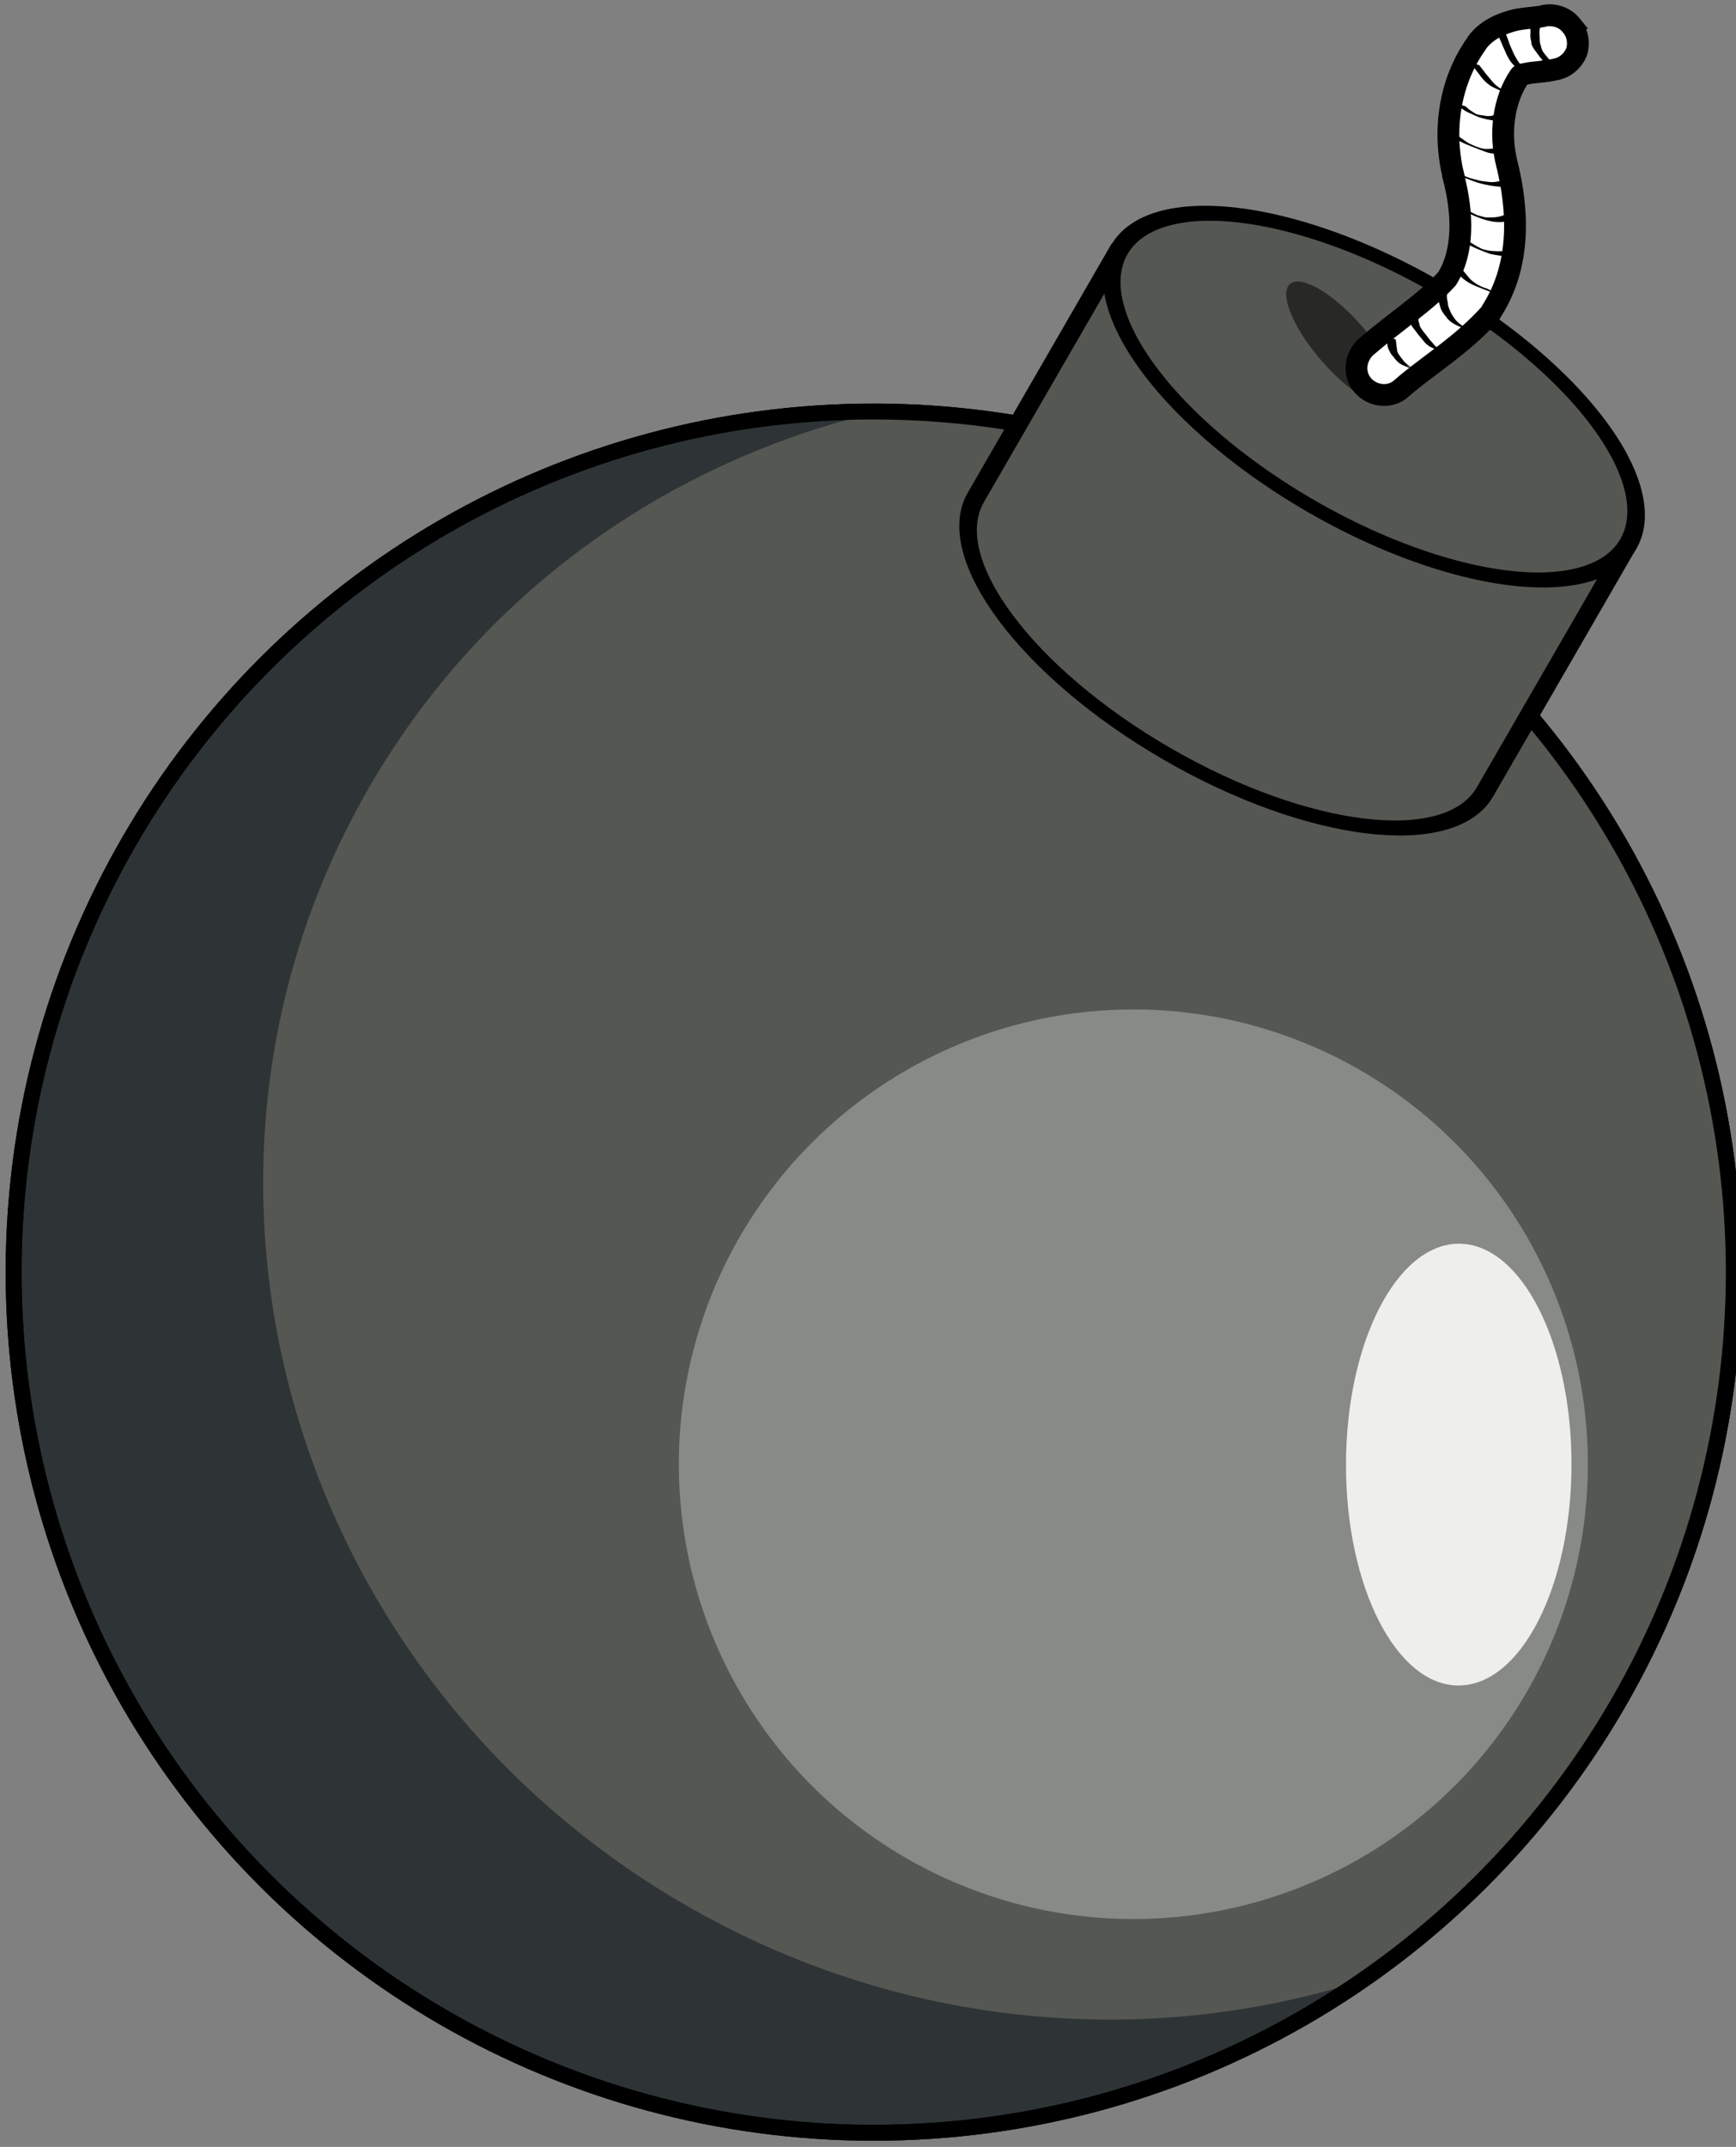 <?xml version="1.0" encoding="UTF-8" standalone="no"?>
<!-- Created with Inkscape (http://www.inkscape.org/) -->

<svg
   xmlns:dc="http://purl.org/dc/elements/1.1/"
   xmlns:cc="http://creativecommons.org/ns#"
   xmlns:rdf="http://www.w3.org/1999/02/22-rdf-syntax-ns#"
   xmlns:svg="http://www.w3.org/2000/svg"
   xmlns="http://www.w3.org/2000/svg"
   xmlns:sodipodi="http://sodipodi.sourceforge.net/DTD/sodipodi-0.dtd"
   xmlns:inkscape="http://www.inkscape.org/namespaces/inkscape"
   id="svg2"
   sodipodi:docname="bomb_01.svg"
   viewBox="0 0 207.128 256"
   sodipodi:version="0.32"
   version="1.0"
   inkscape:output_extension="org.inkscape.output.svg.inkscape"
   inkscape:version="0.92.4 (5da689c313, 2019-01-14)"
   width="207.128"
   height="256"
   inkscape:export-xdpi="10.5"
   inkscape:export-ydpi="10.5">
  <rect x="0" y="0" width="207.128" height="256" fill="#808080" stroke="none"/>
  <defs
     id="defs32" />
  <sodipodi:namedview
     id="base"
     bordercolor="#666666"
     inkscape:pageshadow="2"
     guidetolerance="10"
     pagecolor="#ffffff"
     gridtolerance="10000"
     inkscape:window-height="1025"
     inkscape:zoom="1"
     objecttolerance="10"
     showgrid="false"
     borderopacity="1.0"
     inkscape:current-layer="svg2"
     inkscape:cx="558.35267"
     inkscape:cy="54.634384"
     inkscape:window-y="-8"
     inkscape:window-x="-8"
     inkscape:window-width="1920"
     inkscape:pageopacity="1"
     inkscape:document-units="px"
     inkscape:window-maximized="1"
     fit-margin-top="0"
     fit-margin-left="0"
     fit-margin-right="0"
     fit-margin-bottom="0" />
  <g
     id="g18574"
     inkscape:export-ydpi="90"
     inkscape:export-xdpi="90"
     transform="matrix(0.917,0.246,-0.246,0.917,430.123,543.798)">
    <circle
       id="path14638"
       style="fill:#2e3436;stroke:#000000;stroke-width:2.074;stroke-linecap:round;stroke-linejoin:round"
       transform="matrix(0.931,0.25,-0.25,0.931,954.31,18.905)"
       cx="-1483.914"
       cy="45.24"
       r="112.127" />
    <path
       id="path14640"
       style="fill:#555753"
       d="m -411.15,-413.75 c -19.1,-5.12 -38.4,-4.79 -56.21,0.05 -0.02,0.01 -0.05,0.03 -0.08,0.04 -23.01,12.87 -40.87,34.33 -48.12,61.39 -14.51,54.17 18.98,110.26 74.77,125.21 30.12,8.07 60.62,2.5 84.58,-12.86 9.82,-11.7 17.3,-25.69 21.52,-41.4 15.44,-57.65 -18.81,-116.98 -76.46,-132.43 z"
       inkscape:connector-curvature="0" />
    <circle
       id="path18549"
       style="fill:none;stroke:#000000;stroke-width:2.074;stroke-linecap:round;stroke-linejoin:round"
       transform="matrix(0.931,0.25,-0.25,0.931,954.31,18.905)"
       cx="-1483.914"
       cy="45.24"
       r="112.127" />
    <g
       id="g14628"
       style="fill:#555753;stroke:#000000;stroke-width:2"
       transform="matrix(0.966,0.259,-0.259,0.966,715.81,399.04)">
      <path
         id="path14625"
         style="fill:#555753;stroke:#000000;stroke-width:2.339;stroke-linecap:round;stroke-linejoin:round"
         sodipodi:nodetypes="ccscc"
         transform="matrix(1.004,0,0,0.728,-128.27,-193.37)"
         d="m -1129.3,-438.31 v 49.42 c 0,12.03 -16.5,21.79 -36.8,21.79 -20.3,0 -36.8,-9.76 -36.8,-21.79 v -49.42"
         inkscape:connector-curvature="0" />
      <ellipse
         id="path14620"
         style="fill:#555753;stroke:#000000;stroke-width:2.339;stroke-linecap:round;stroke-linejoin:round"
         transform="matrix(1.004,0,0,0.728,-128.27,-213.37)"
         cx="-1166.071"
         cy="-410.852"
         rx="36.786"
         ry="21.786" />
    </g>
    <circle
       id="path14645"
       style="fill:#888a85"
       transform="matrix(0.492,0.132,-0.132,0.492,335.3,-121.49)"
       cx="-1483.914"
       cy="45.24"
       r="112.127" />
    <circle
       id="path14647"
       style="fill:#eeeeec"
       transform="matrix(0.122,-0.033,0.064,0.239,-183.11,-365.44)"
       cx="-1483.914"
       cy="45.24"
       r="112.127" />
    <g
       id="g15600"
       transform="matrix(1.33,0.356,-0.356,1.33,1875.6,241.65)">
      <ellipse
         id="path15602"
         style="fill:#000000;fill-opacity:0.533;fill-rule:evenodd"
         transform="matrix(-0.137,-0.047,0.055,-0.16,-1613.4,-31.37)"
         cx="813.433"
         cy="-140.391"
         rx="49.733"
         ry="14.33" />
      <path
         id="path15604"
         style="fill:#ffffff;fill-rule:evenodd;stroke:#000000;stroke-width:1.992;stroke-linecap:round"
         d="m -1729,-82.771 c -0.8,-0.303 -1.8,-0.117 -2.5,0.485 -0.3,0.343 -1.1,0.821 -2,1.569 -0.8,0.748 -1.9,1.962 -2.1,3.617 v 0.08 0.08 c -0.4,4.393 1.4,8.564 4.3,11.554 v 0.004 0.011 c 2.4,2.442 4.2,5.382 4.1,8.302 -0.6,2.795 -2.1,5.692 -3.3,9.094 -0.4,1.299 0.2,2.72 1.5,3.174 1.3,0.454 2.8,-0.231 3.2,-1.531 1,-2.948 2.8,-6.097 3.6,-9.935 v -0.192 -0.195 c 0.2,-5.029 -2.6,-9.186 -5.5,-12.208 -2,-2.043 -3.2,-4.88 -3,-7.53 0,-0.133 0.1,-0.236 0.5,-0.566 0.4,-0.369 1.2,-0.831 2,-1.569 0.7,-0.577 1,-1.472 0.9,-2.348 -0.2,-0.877 -0.8,-1.599 -1.7,-1.896 z"
         inkscape:connector-curvature="0" />
      <path
         id="path15606"
         style="fill:#000000"
         d="m -1731.6,-81.682 c 0.2,0.272 0.3,0.546 0.4,0.815 0.1,0.229 0.3,0.442 0.4,0.654 0.1,0.159 0.2,0.33 0.4,0.475 0.1,0.157 0.3,0.259 0.4,0.348 0.2,0.091 0.4,0.168 0.6,0.244 0.2,0.067 0.4,0.134 0.5,0.201 0.1,0.044 0.1,0.022 0.2,0.066 l -0.9,0.223 c -0.1,-0.043 0,-0.022 -0.1,-0.065 -0.2,-0.067 -0.4,-0.134 -0.5,-0.202 -0.2,-0.078 -0.4,-0.157 -0.6,-0.253 -0.2,-0.1 -0.4,-0.215 -0.5,-0.378 -0.1,-0.154 -0.3,-0.325 -0.4,-0.489 -0.1,-0.215 -0.2,-0.435 -0.4,-0.666 -0.1,-0.27 -0.2,-0.546 -0.3,-0.808 z"
         inkscape:connector-curvature="0" />
      <path
         id="path15608"
         style="fill:#000000"
         d="m -1733.7,-79.086 c 0.2,0.194 0.5,0.401 0.7,0.602 0.3,0.238 0.6,0.446 0.9,0.662 0.3,0.174 0.5,0.308 0.8,0.428 0.2,0.099 0.4,0.184 0.6,0.233 0.1,0.002 0.1,0.007 0.1,0.007 0.1,-0.001 0.2,-0.012 0.2,-0.027 0.1,-0.006 0.2,-0.021 0.2,-0.015 -0.8,0.116 -1.1,0.153 -0.7,0.094 0.4,-0.083 0.7,-0.118 1.1,-0.18 0.3,-0.043 -0.5,0.079 -0.8,0.116 0,0.007 0.1,-0.018 0.2,-0.027 0.1,-0.023 0,-0.012 0.1,-0.035 l 0.9,-0.012 c -0.1,0.038 0,0.024 -0.1,0.043 -0.3,0.11 -1,0.168 -1.1,0.181 -0.3,0.041 0.5,-0.082 0.8,-0.121 0,-0.009 -0.3,0.045 -0.2,0.042 -0.5,0.066 -1,0.229 -1.5,0.169 -0.2,-0.058 -0.5,-0.154 -0.7,-0.251 -0.2,-0.127 -0.5,-0.268 -0.7,-0.446 -0.3,-0.214 -0.6,-0.431 -0.9,-0.665 -0.3,-0.204 -0.5,-0.409 -0.8,-0.599 z"
         inkscape:connector-curvature="0" />
      <path
         id="path15610"
         style="fill:#000000"
         d="m -1734.4,-75.405 c 0.3,0.128 0.6,0.249 0.9,0.372 0.3,0.109 0.6,0.22 0.9,0.33 0.3,0.098 0.5,0.138 0.8,0.164 0.3,0.007 0.5,-0.039 0.7,-0.045 0.1,-0.009 0.2,-0.023 0.3,-0.036 0.1,-0.005 0.2,-0.021 0.1,-0.017 -0.8,0.109 -1,0.178 -0.7,0.087 0.1,-0.022 0.2,-0.052 0.3,-0.086 l 0.9,-0.016 c -0.1,0.042 -0.2,0.078 -0.3,0.1 -0.4,0.121 -0.9,0.182 -1.4,0.227 -0.2,0.017 -0.5,0.05 -0.7,0.031 -0.3,-0.03 -0.6,-0.083 -0.9,-0.188 -0.3,-0.109 -0.5,-0.219 -0.8,-0.33 -0.3,-0.125 -0.6,-0.25 -1,-0.37 z"
         inkscape:connector-curvature="0" />
      <path
         id="path15612"
         style="fill:#000000"
         d="m -1733.6,-71.531 c 0.3,0.079 0.5,0.102 0.8,0.118 0.4,0.034 0.7,-0.023 1,-0.064 -1.4,0.221 -0.7,0.113 -0.4,0.026 0.1,-0.046 0.3,-0.103 0.4,-0.161 0.3,-0.083 0.5,-0.206 0.7,-0.355 0.1,-0.085 0,-0.041 0.1,-0.133 l 0.9,-0.055 c -0.1,0.104 0,0.053 -0.1,0.15 -0.2,0.161 -0.4,0.292 -0.7,0.381 -0.6,0.227 -1.1,0.376 -1.8,0.411 -0.3,0.043 -0.6,0.081 -0.9,0.048 -0.3,-0.02 -0.6,-0.057 -0.9,-0.131 z"
         inkscape:connector-curvature="0" />
      <path
         id="path15614"
         style="fill:#000000"
         d="m -1733,-68.877 c 0.3,0.049 0.6,0.075 0.9,0.097 0.4,0.046 0.7,0.012 1.1,-0.046 0.1,-0.008 0.1,-0.015 0.2,-0.023 0.1,-0.017 0.2,-0.037 0.3,-0.054 0.1,-0.009 0.3,-0.035 0.2,-0.025 -0.8,0.122 -0.9,0.138 -0.5,0.069 0.3,-0.043 0.6,-0.129 0.8,-0.256 0.2,-0.111 0.4,-0.248 0.6,-0.428 0,-0.103 0,-0.051 0.1,-0.158 l 0.8,-0.072 c 0,0.115 0,0.058 -0.1,0.171 -0.1,0.195 -0.3,0.342 -0.5,0.464 -0.3,0.137 -0.5,0.24 -0.8,0.283 -0.7,0.128 -1.3,0.198 -1.9,0.294 -0.4,0.05 -0.8,0.071 -1.2,0.026 -0.3,-0.024 -0.6,-0.049 -0.9,-0.104 z"
         inkscape:connector-curvature="0" />
      <path
         id="path15616"
         style="fill:#000000"
         d="m -1731.4,-65.855 c 0.5,-0.074 0.9,-0.133 1.3,-0.184 0.2,-0.014 0.5,-0.066 0.4,-0.047 -0.2,0.033 -0.4,0.064 -0.6,0.095 0.4,-0.081 0.8,-0.202 1.3,-0.341 0.3,-0.126 0.7,-0.273 1,-0.444 0.2,-0.122 0.4,-0.308 0.6,-0.482 0.1,-0.055 0.2,-0.118 0.2,-0.185 l 0.9,-0.055 c 0,0.073 -0.1,0.144 -0.2,0.2 -0.2,0.167 -0.4,0.373 -0.6,0.5 -0.4,0.176 -0.7,0.329 -1.1,0.457 -0.4,0.147 -0.8,0.265 -1.3,0.357 -0.5,0.079 -0.8,0.132 -1.2,0.187 -0.1,0.014 -0.3,0.027 -0.4,0.041 0,0.006 -0.2,0.027 -0.1,0.019 0.2,-0.041 0.5,-0.078 0.7,-0.117 z"
         inkscape:connector-curvature="0" />
      <path
         id="path15618"
         style="fill:#000000"
         d="m -1728.7,-63.417 c 0.4,0.001 0.8,-0.022 1.2,-0.068 0.6,-0.086 -0.3,0.044 -0.4,0.06 -0.1,0.01 0.1,-0.024 0.2,-0.04 0.2,-0.045 0.4,-0.114 0.7,-0.187 0.3,-0.143 0.7,-0.362 1,-0.622 0.2,-0.158 0.3,-0.322 0.5,-0.508 l 0.9,-0.06 c -0.2,0.194 -0.3,0.362 -0.5,0.527 -0.3,0.27 -0.7,0.499 -1.1,0.654 -0.7,0.255 -1.4,0.364 -2.2,0.435 -0.3,0.043 -0.7,0.059 -1.1,0.067 z"
         inkscape:connector-curvature="0" />
      <path
         id="path15620"
         style="fill:#000000"
         d="m -1727.4,-61.053 c 0.3,0.057 0.7,0.069 1,0.066 0.3,-0.002 0.6,-0.021 0.9,-0.058 0.1,-0.009 0.3,-0.041 0.3,-0.031 -0.3,0.032 -0.5,0.063 -0.7,0.094 0.3,-0.066 0.7,-0.181 1,-0.331 0.3,-0.14 0.6,-0.308 0.9,-0.498 0.1,-0.145 0.3,-0.28 0.5,-0.434 l 0.9,-0.043 c -0.2,0.161 -0.4,0.292 -0.6,0.444 -0.2,0.195 -0.5,0.369 -0.8,0.511 -0.4,0.158 -0.7,0.282 -1,0.356 -0.7,0.112 -1.5,0.249 -2.2,0.241 -0.4,-0.001 -0.7,-0.026 -1.1,-0.066 z"
         inkscape:connector-curvature="0" />
      <path
         id="path15622"
         style="fill:#000000"
         d="m -1726.4,-58.476 c 0.3,0.116 0.6,0.223 0.9,0.333 0.3,0.117 0.6,0.129 0.9,0.15 0.4,0.021 1.7,-0.185 0.1,0.036 0.4,-0.051 0.7,-0.102 1,-0.152 0.1,-0.007 0.1,-0.015 0.2,-0.02 0.6,-0.073 -1.1,0.185 -0.5,0.068 0,-0.008 0.1,-0.017 0.1,-0.025 0.1,-0.009 0.1,-0.019 0.1,-0.029 l 0.9,-0.002 c 0,0.011 -0.1,0.022 -0.1,0.033 -0.4,0.093 -0.8,0.142 -1.2,0.205 -0.1,0.013 -0.4,0.049 -0.3,0.035 0.2,-0.037 0.5,-0.073 0.7,-0.11 -0.6,0.096 -1.2,0.227 -1.8,0.208 -0.3,-0.023 -0.7,-0.051 -1,-0.175 -0.3,-0.112 -0.5,-0.225 -0.8,-0.331 z"
         inkscape:connector-curvature="0" />
      <path
         id="path15624"
         style="fill:#000000"
         d="m -1726.5,-55.836 c 0.1,0.248 0.3,0.47 0.5,0.684 0.1,0.212 0.4,0.4 0.6,0.559 0.2,0.154 0.5,0.263 0.7,0.37 0.3,0.121 0.6,0.145 0.8,0.162 -0.1,0.014 0.3,-0.026 0.3,-0.013 -1.4,0.22 -0.9,0.155 -0.6,0.06 l 0.9,-0.01 c -0.5,0.173 -0.9,0.216 -1.4,0.211 -0.3,-0.021 -0.6,-0.068 -0.8,-0.19 -0.3,-0.111 -0.6,-0.226 -0.8,-0.391 -0.2,-0.169 -0.4,-0.362 -0.6,-0.579 -0.2,-0.22 -0.3,-0.453 -0.5,-0.7 z"
         inkscape:connector-curvature="0" />
      <path
         id="path15626"
         style="fill:#000000"
         d="m -1727.8,-52.794 c 0.1,0.201 0.3,0.399 0.5,0.589 0.1,0.151 0.3,0.249 0.5,0.333 0.2,0.101 0.5,0.192 0.7,0.284 0.2,0.1 0.5,0.197 0.8,0.294 0.2,0.104 0.4,0.119 0.7,0.123 0,-0.003 0,-0.004 0.1,-0.008 0.5,-0.066 -1.1,0.2 -0.5,0.06 l 0.8,-0.003 c -0.4,0.129 -0.8,0.189 -1.3,0.203 -0.2,-0.009 -0.5,-0.05 -0.7,-0.152 -0.3,-0.099 -0.5,-0.198 -0.8,-0.295 -0.2,-0.093 -0.4,-0.184 -0.7,-0.289 -0.2,-0.094 -0.3,-0.207 -0.5,-0.368 -0.1,-0.194 -0.3,-0.393 -0.5,-0.587 z"
         inkscape:connector-curvature="0" />
      <path
         id="path15628"
         style="fill:#000000"
         d="m -1728.5,-49.928 c 0.2,0.209 0.3,0.422 0.5,0.633 0.1,0.159 0.2,0.292 0.4,0.393 0.2,0.104 0.4,0.182 0.6,0.262 0.2,0.089 0.4,0.151 0.7,0.172 0.1,0.01 0.3,0.007 0.5,-0.025 0.3,-0.038 0.1,-0.014 -0.7,0.105 l 0.9,0.007 c -1,0.148 -0.6,0.102 -1.1,0.155 -0.1,0.018 -0.3,0.026 -0.5,10e-4 -0.2,-0.038 -0.4,-0.1 -0.6,-0.193 -0.2,-0.082 -0.5,-0.163 -0.6,-0.277 -0.2,-0.115 -0.4,-0.261 -0.5,-0.427 -0.1,-0.217 -0.3,-0.431 -0.4,-0.641 z"
         inkscape:connector-curvature="0" />
    </g>
  </g>
</svg>
